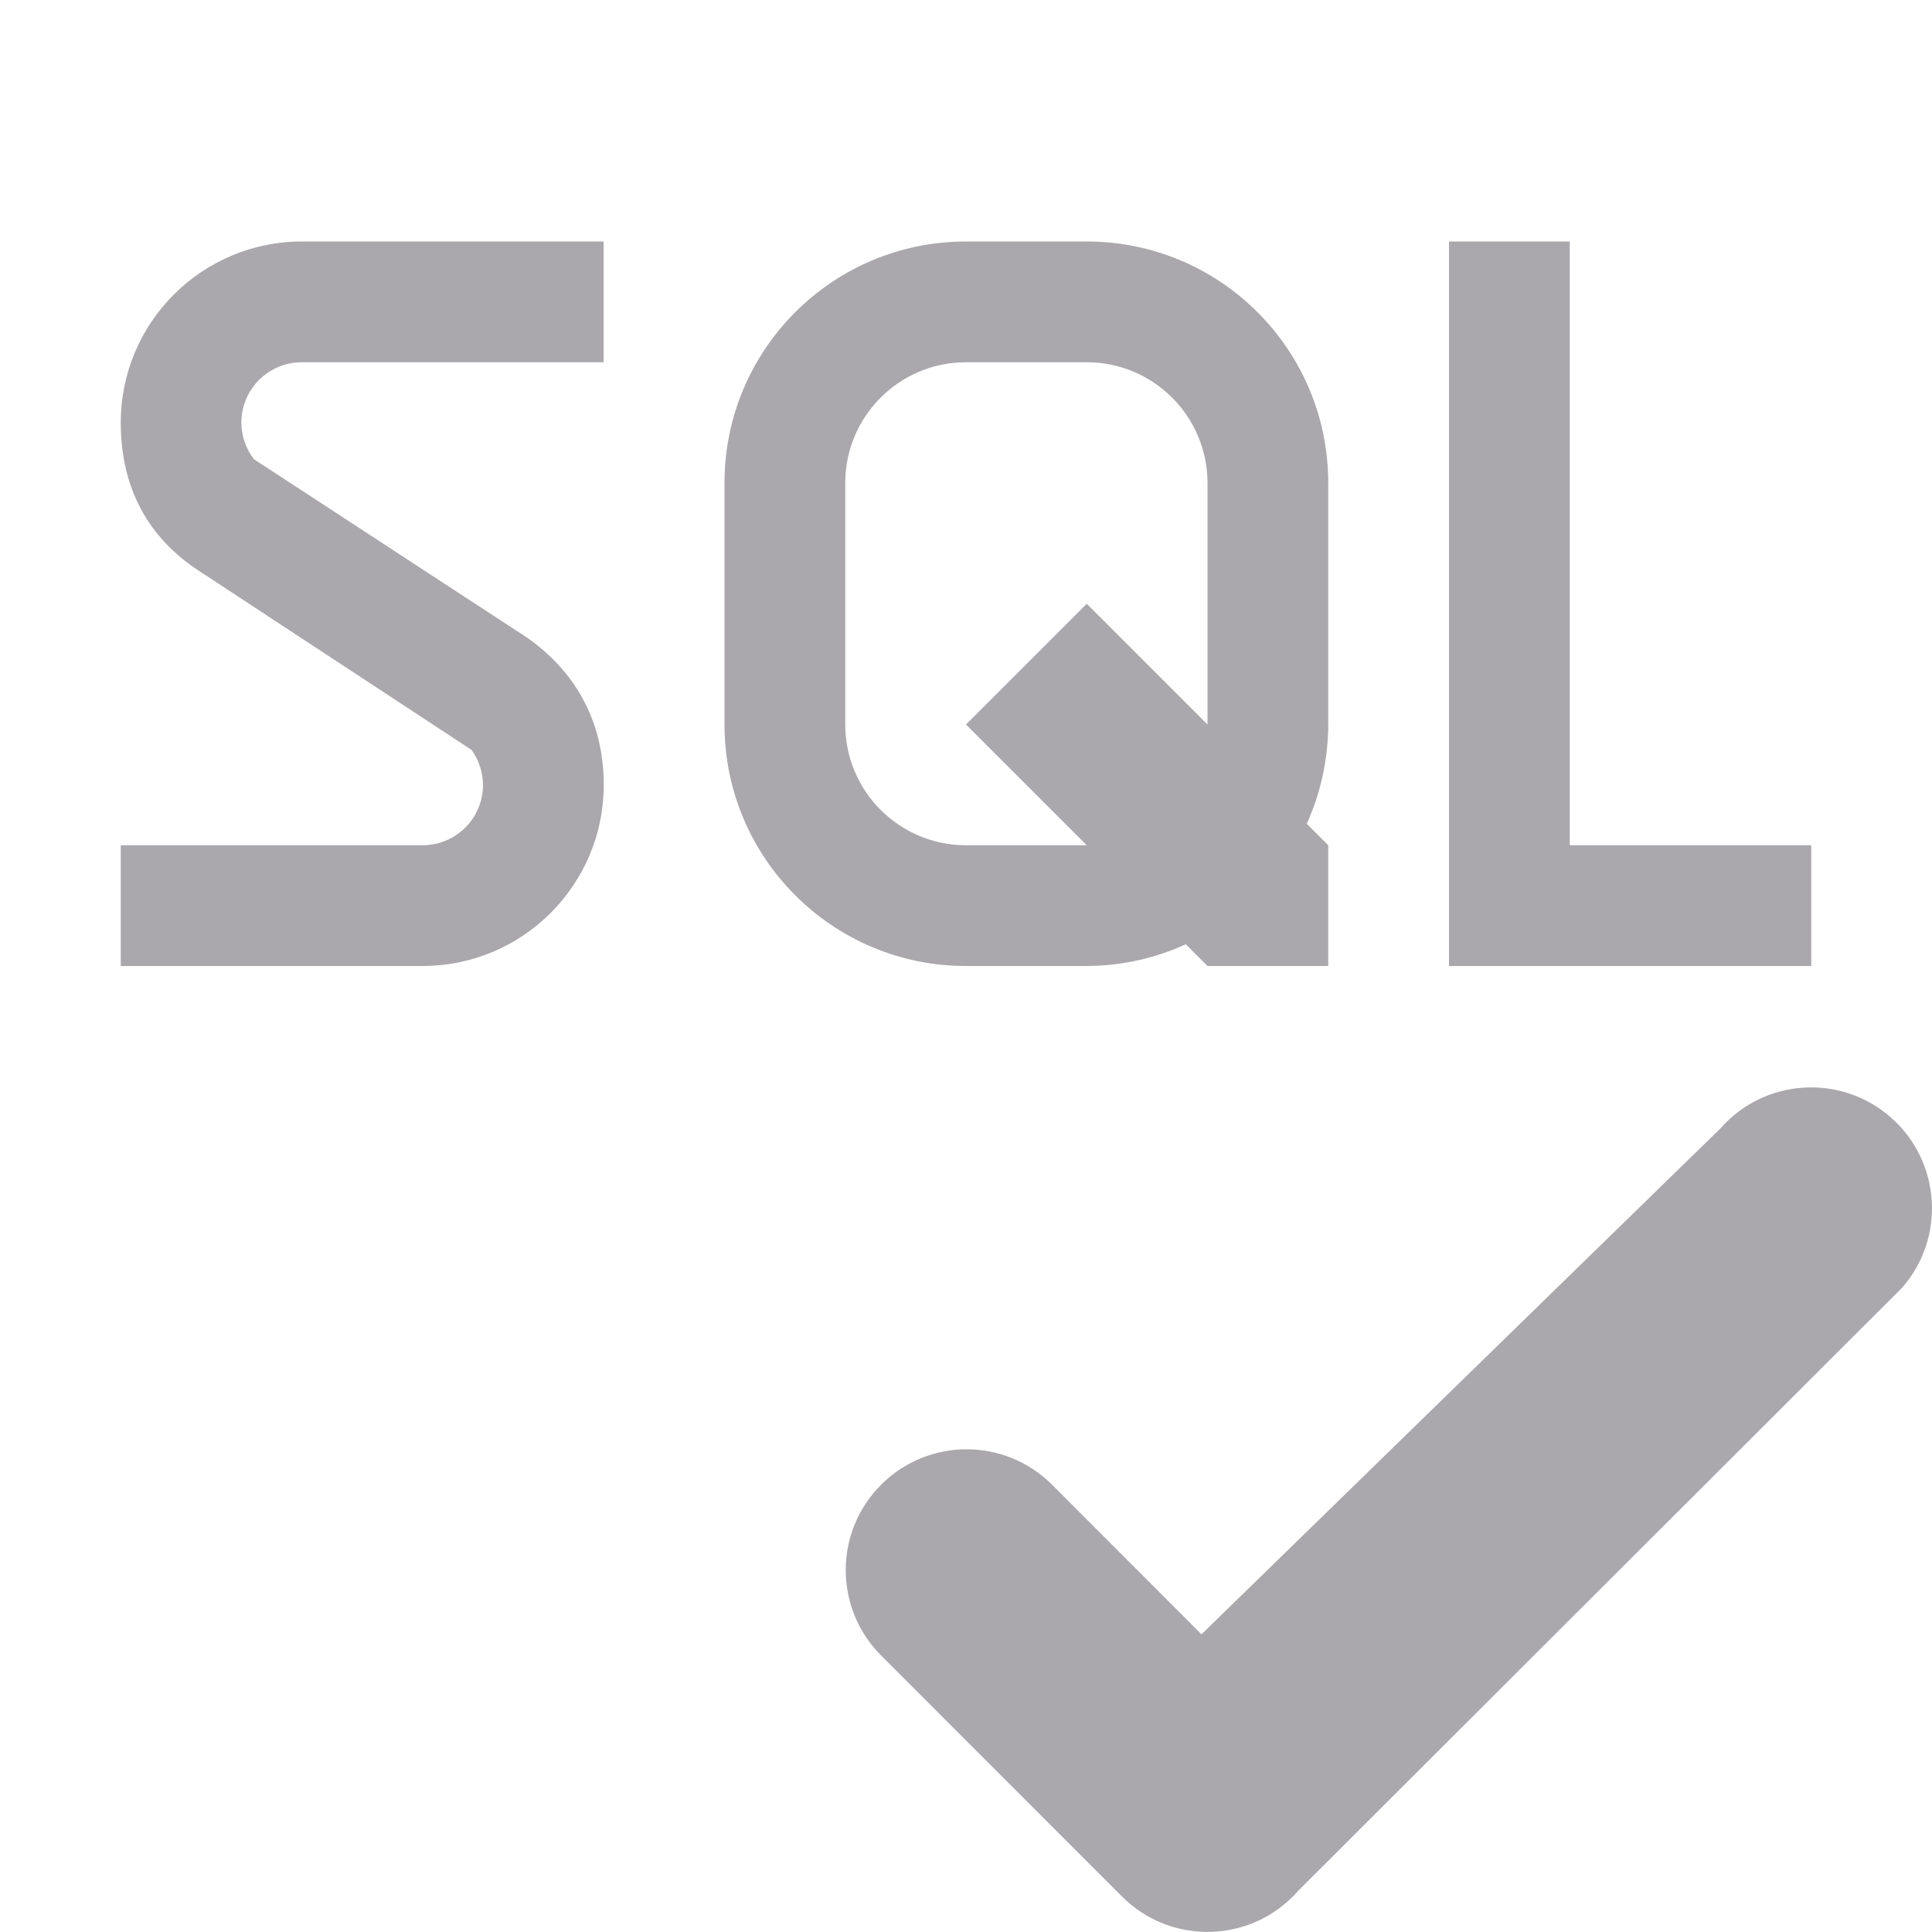 <svg viewBox="0 0 16 16" xmlns="http://www.w3.org/2000/svg"><g fill="#aaa8ac"><path d="m2.5 2c-.828 0-1.5.672-1.5 1.5.001.599.274.993.676 1.246l2.23 1.465c.06.084.093.185.094.289 0 .276-.224.5-.5.5h-2.5v1h2.5c.828 0 1.5-.672 1.5-1.5-0-.614-.32-1.029-.717-1.273l-2.18-1.424c-.067-.087-.103-.193-.104-.303 0-.276.224-.5.5-.5h2.5v-1zm5.5 0c-1.105 0-2 .895-2 2v2c0 1.105.895 2 2 2h1c.283-.001.563-.062.82-.18l.18.18h1v-1l-.178-.178c.117-.258.177-.539.178-.822v-2c0-1.105-.895-2-2-2zm4 0v6h1 2v-1h-2v-5zm-4 1h1c.552 0 1 .448 1 1v2l-1-1-1 1 1 1h-1c-.552 0-1-.448-1-1v-2c0-.552.448-1 1-1z"/><path d="m15.752 10.665c.364-.416.322-1.048-.094-1.412-.416-.364-1.048-.322-1.412.094l-4.296 4.188-1.238-1.24c-.391-.39-1.024-.39-1.414 0-.392.391-.392 1.025 0 1.416l1.994 1.995c.409.41 1.08.387 1.461-.049z"/></g></svg>